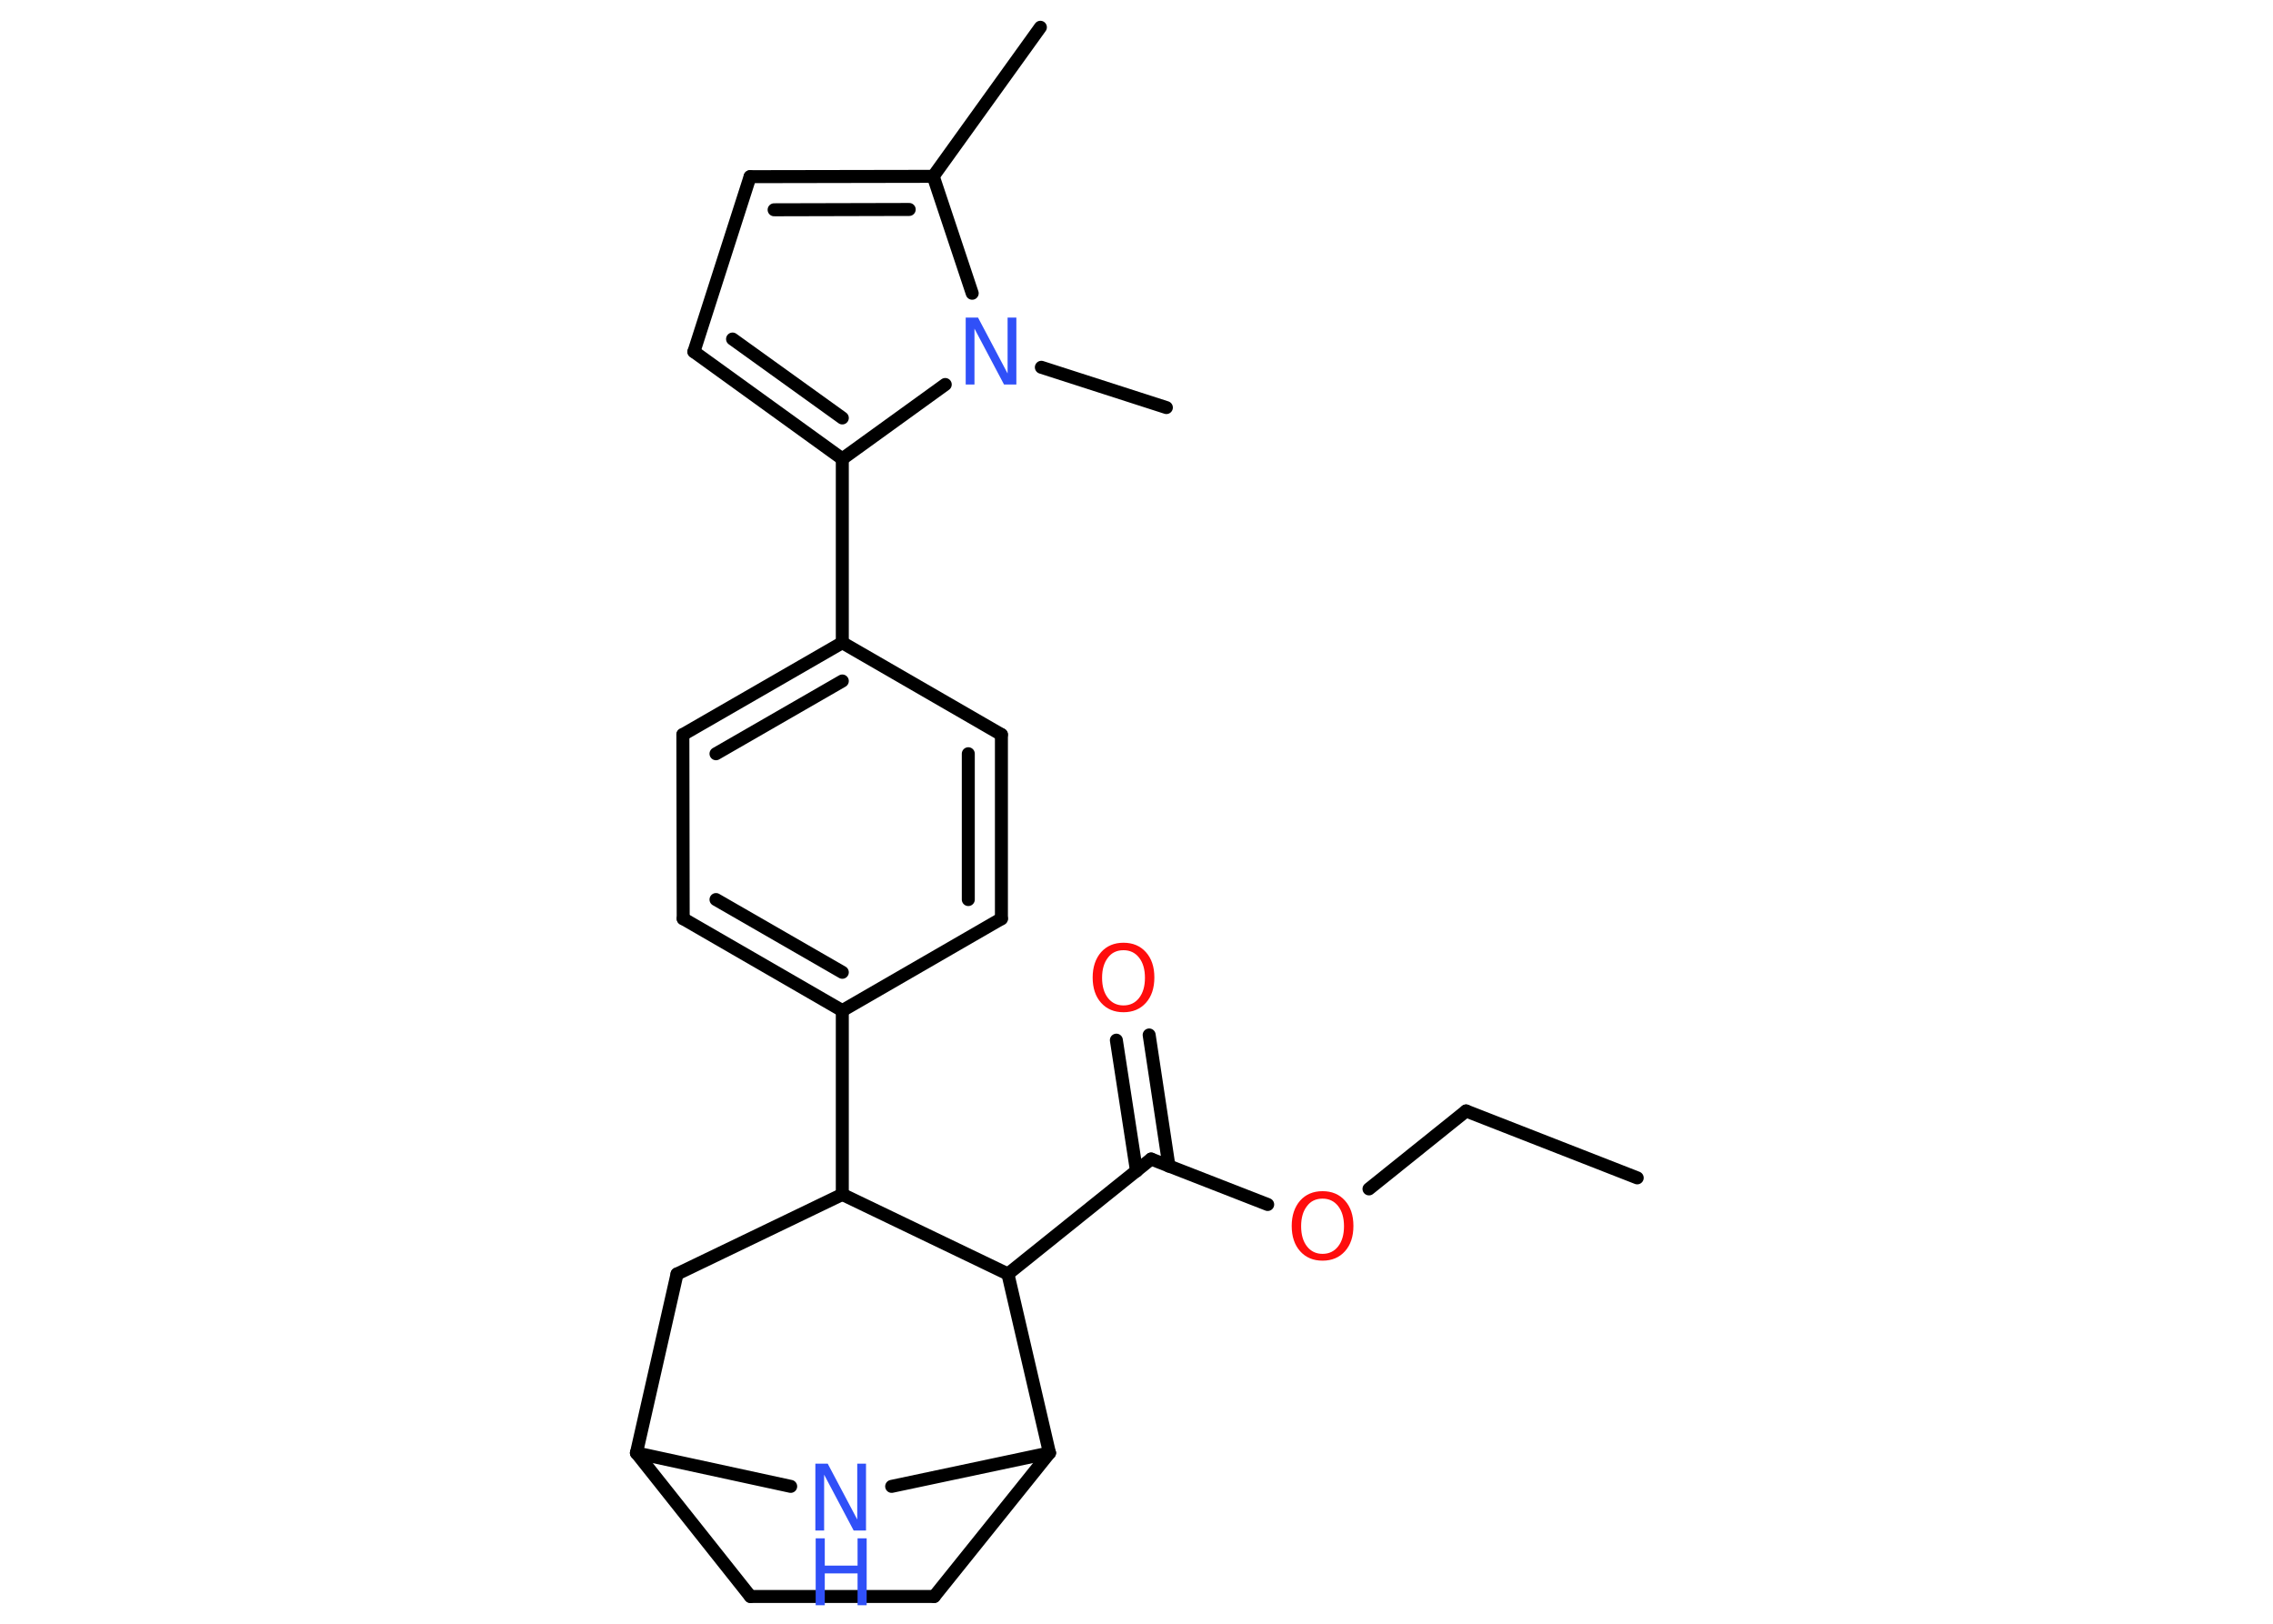 <?xml version='1.0' encoding='UTF-8'?>
<!DOCTYPE svg PUBLIC "-//W3C//DTD SVG 1.1//EN" "http://www.w3.org/Graphics/SVG/1.1/DTD/svg11.dtd">
<svg version='1.2' xmlns='http://www.w3.org/2000/svg' xmlns:xlink='http://www.w3.org/1999/xlink' width='70.0mm' height='50.0mm' viewBox='0 0 70.0 50.0'>
  <desc>Generated by the Chemistry Development Kit (http://github.com/cdk)</desc>
  <g stroke-linecap='round' stroke-linejoin='round' stroke='#000000' stroke-width='.4' fill='#3050F8'>
    <rect x='.0' y='.0' width='70.0' height='50.0' fill='#FFFFFF' stroke='none'/>
    <g id='mol1' class='mol'>
      <line id='mol1bnd1' class='bond' x1='50.42' y1='36.27' x2='45.15' y2='34.21'/>
      <line id='mol1bnd2' class='bond' x1='45.15' y1='34.21' x2='42.16' y2='36.61'/>
      <line id='mol1bnd3' class='bond' x1='39.04' y1='37.09' x2='35.45' y2='35.69'/>
      <g id='mol1bnd4' class='bond'>
        <line x1='35.0' y1='36.06' x2='34.38' y2='32.03'/>
        <line x1='36.0' y1='35.91' x2='35.39' y2='31.87'/>
      </g>
      <line id='mol1bnd5' class='bond' x1='35.45' y1='35.69' x2='31.04' y2='39.23'/>
      <line id='mol1bnd6' class='bond' x1='31.04' y1='39.23' x2='32.32' y2='44.74'/>
      <line id='mol1bnd7' class='bond' x1='32.32' y1='44.74' x2='28.77' y2='49.16'/>
      <line id='mol1bnd8' class='bond' x1='28.77' y1='49.16' x2='23.11' y2='49.16'/>
      <line id='mol1bnd9' class='bond' x1='23.11' y1='49.16' x2='19.6' y2='44.74'/>
      <line id='mol1bnd10' class='bond' x1='19.6' y1='44.74' x2='20.85' y2='39.23'/>
      <line id='mol1bnd11' class='bond' x1='20.85' y1='39.23' x2='25.94' y2='36.78'/>
      <line id='mol1bnd12' class='bond' x1='31.04' y1='39.23' x2='25.94' y2='36.78'/>
      <line id='mol1bnd13' class='bond' x1='25.94' y1='36.78' x2='25.94' y2='31.12'/>
      <g id='mol1bnd14' class='bond'>
        <line x1='21.04' y1='28.29' x2='25.94' y2='31.12'/>
        <line x1='22.05' y1='27.7' x2='25.94' y2='29.94'/>
      </g>
      <line id='mol1bnd15' class='bond' x1='21.04' y1='28.29' x2='21.03' y2='22.62'/>
      <g id='mol1bnd16' class='bond'>
        <line x1='25.94' y1='19.79' x2='21.03' y2='22.62'/>
        <line x1='25.94' y1='20.97' x2='22.05' y2='23.21'/>
      </g>
      <line id='mol1bnd17' class='bond' x1='25.94' y1='19.79' x2='25.94' y2='14.13'/>
      <g id='mol1bnd18' class='bond'>
        <line x1='21.37' y1='10.83' x2='25.94' y2='14.13'/>
        <line x1='22.56' y1='10.44' x2='25.94' y2='12.87'/>
      </g>
      <line id='mol1bnd19' class='bond' x1='21.37' y1='10.83' x2='23.1' y2='5.44'/>
      <g id='mol1bnd20' class='bond'>
        <line x1='28.74' y1='5.43' x2='23.1' y2='5.44'/>
        <line x1='28.0' y1='6.45' x2='23.84' y2='6.46'/>
      </g>
      <line id='mol1bnd21' class='bond' x1='28.74' y1='5.43' x2='32.04' y2='.84'/>
      <line id='mol1bnd22' class='bond' x1='28.74' y1='5.43' x2='29.94' y2='9.03'/>
      <line id='mol1bnd23' class='bond' x1='25.94' y1='14.13' x2='29.11' y2='11.84'/>
      <line id='mol1bnd24' class='bond' x1='32.07' y1='11.31' x2='35.92' y2='12.55'/>
      <line id='mol1bnd25' class='bond' x1='25.94' y1='19.79' x2='30.84' y2='22.62'/>
      <g id='mol1bnd26' class='bond'>
        <line x1='30.84' y1='28.29' x2='30.84' y2='22.62'/>
        <line x1='29.82' y1='27.7' x2='29.82' y2='23.21'/>
      </g>
      <line id='mol1bnd27' class='bond' x1='25.94' y1='31.12' x2='30.84' y2='28.29'/>
      <line id='mol1bnd28' class='bond' x1='19.6' y1='44.74' x2='24.35' y2='45.77'/>
      <line id='mol1bnd29' class='bond' x1='32.32' y1='44.74' x2='27.46' y2='45.77'/>
      <path id='mol1atm3' class='atom' d='M40.73 36.91q-.31 .0 -.48 .23q-.18 .23 -.18 .62q.0 .39 .18 .62q.18 .23 .48 .23q.3 .0 .48 -.23q.18 -.23 .18 -.62q.0 -.39 -.18 -.62q-.18 -.23 -.48 -.23zM40.73 36.68q.43 .0 .69 .29q.26 .29 .26 .78q.0 .49 -.26 .78q-.26 .29 -.69 .29q-.43 .0 -.69 -.29q-.26 -.29 -.26 -.78q.0 -.48 .26 -.78q.26 -.29 .69 -.29z' stroke='none' fill='#FF0D0D'/>
      <path id='mol1atm5' class='atom' d='M34.6 29.26q-.31 .0 -.48 .23q-.18 .23 -.18 .62q.0 .39 .18 .62q.18 .23 .48 .23q.3 .0 .48 -.23q.18 -.23 .18 -.62q.0 -.39 -.18 -.62q-.18 -.23 -.48 -.23zM34.6 29.03q.43 .0 .69 .29q.26 .29 .26 .78q.0 .49 -.26 .78q-.26 .29 -.69 .29q-.43 .0 -.69 -.29q-.26 -.29 -.26 -.78q.0 -.48 .26 -.78q.26 -.29 .69 -.29z' stroke='none' fill='#FF0D0D'/>
      <path id='mol1atm22' class='atom' d='M29.75 9.78h.37l.91 1.72v-1.72h.27v2.06h-.38l-.91 -1.72v1.72h-.27v-2.06z' stroke='none'/>
      <g id='mol1atm26' class='atom'>
        <path d='M25.12 45.07h.37l.91 1.72v-1.72h.27v2.06h-.38l-.91 -1.72v1.72h-.27v-2.06z' stroke='none'/>
        <path d='M25.12 47.37h.28v.84h1.01v-.84h.28v2.06h-.28v-.98h-1.01v.98h-.28v-2.06z' stroke='none'/>
      </g>
    </g>
  </g>
</svg>
